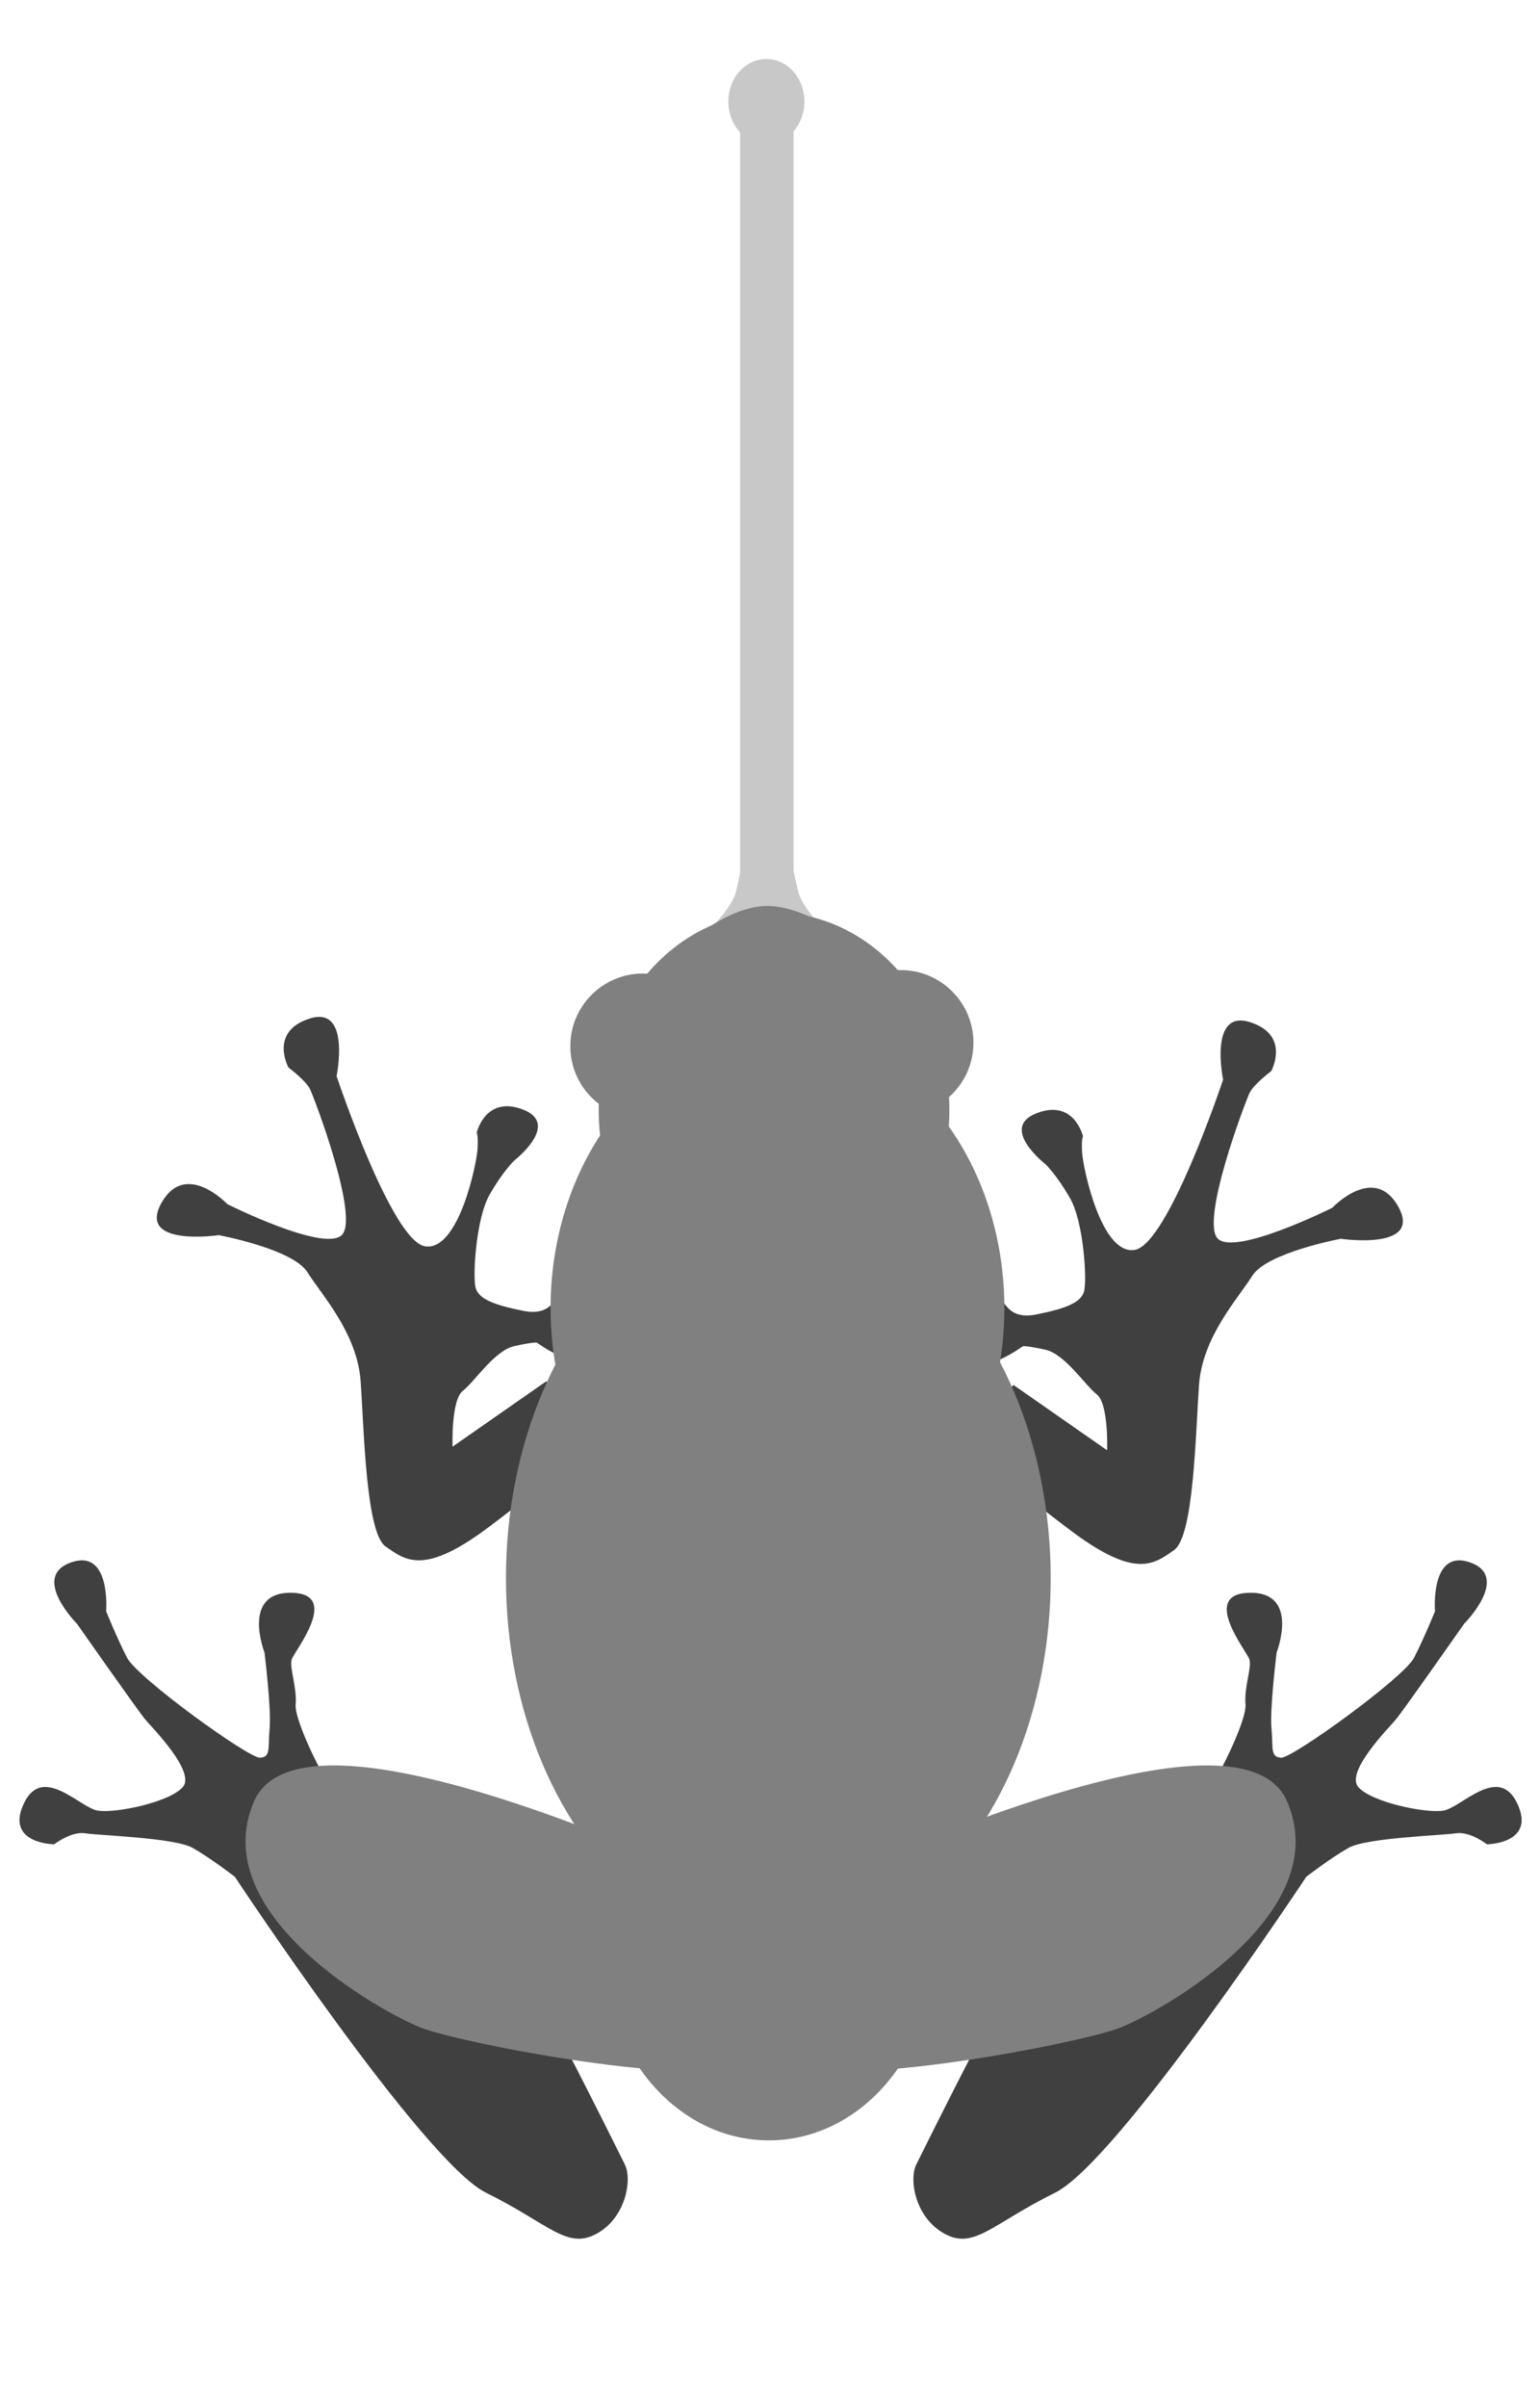 <?xml version="1.0" encoding="UTF-8" standalone="no"?>
<!-- Created with Inkscape (http://www.inkscape.org/) -->

<svg
   xmlns:dc="http://purl.org/dc/elements/1.1/"
   xmlns:cc="http://creativecommons.org/ns#"
   xmlns:rdf="http://www.w3.org/1999/02/22-rdf-syntax-ns#"
   xmlns:svg="http://www.w3.org/2000/svg"
   xmlns="http://www.w3.org/2000/svg"
   xmlns:sodipodi="http://sodipodi.sourceforge.net/DTD/sodipodi-0.dtd"
   xmlns:inkscape="http://www.inkscape.org/namespaces/inkscape"
   width="256"
   height="400"
   viewBox="0 0 67.733 105.833"
   version="1.1"
   id="svg8"
   inkscape:version="0.92.1 r15371"
   sodipodi:docname="frog_tongue.svg"
   inkscape:export-filename="C:\Prog\Projects\burds\frog_tongue.png"
   inkscape:export-xdpi="96"
   inkscape:export-ydpi="96">
  <defs
     id="defs2" />
  <sodipodi:namedview
     id="base"
     pagecolor="#ffffff"
     bordercolor="#666666"
     borderopacity="1.0"
     inkscape:pageopacity="0.0"
     inkscape:pageshadow="2"
     inkscape:zoom="1.6601563"
     inkscape:cx="92.2396"
     inkscape:cy="201.84522"
     inkscape:document-units="mm"
     inkscape:current-layer="layer1"
     showgrid="false"
     units="px"
     inkscape:window-width="1920"
     inkscape:window-height="1017"
     inkscape:window-x="-8"
     inkscape:window-y="-8"
     inkscape:window-maximized="1" />
  <g
     inkscape:label="Calque 1"
     inkscape:groupmode="layer"
     id="layer1"
     transform="translate(0,-191.167)">
    <path
       style="fill:#c8c8c8;fill-opacity:1;stroke:none;stroke-width:0;stroke-linecap:round;stroke-linejoin:round;stroke-miterlimit:4;stroke-dasharray:none;stroke-opacity:1"
       d="m 33.708,193.76 a 1.673,1.873 0 0 0 -1.674,1.872 1.673,1.873 0 0 0 0.518,1.352 v 32.568 c -0.068,0.32 -0.132,0.616 -0.181,0.81 -0.169,0.676 -1.042,1.549 -1.042,1.549 l 0.084,1.296 1.521,-0.479 0.346,-1.198 h 0.916 l 0.346,1.198 1.521,0.479 0.085,-1.296 c 0,0 -0.873,-0.873 -1.042,-1.549 -0.054,-0.216 -0.128,-0.56 -0.204,-0.922 v -32.5 a 1.673,1.873 0 0 0 0.478,-1.308 1.673,1.873 0 0 0 -1.673,-1.872 z"
       id="rect5123"
       inkscape:connector-curvature="0" />
    <path
       style="fill:#404040;fill-opacity:1;stroke:none;stroke-width:0.251px;stroke-linecap:butt;stroke-linejoin:miter;stroke-opacity:1"
       d="m 24.026,251.898 -4.121,2.873 c 0,0 -0.076,-2.041 0.454,-2.457 0.529,-0.416 1.399,-1.777 2.268,-1.966 0.87,-0.189 0.983,-0.151 0.983,-0.151 0,0 1.928,1.399 2.382,0.529 0.454,-0.87 1.323,-1.248 0.454,-1.928 -0.87,-0.68 -1.285,-1.134 -1.663,-0.907 -0.378,0.227 -0.454,1.172 -1.777,0.907 -1.323,-0.265 -1.928,-0.529 -2.079,-0.983 -0.151,-0.454 0,-3.062 0.605,-4.121 0.605,-1.059 1.096,-1.512 1.096,-1.512 0,0 2.041,-1.588 0.378,-2.23 -1.663,-0.643 -2.041,1.021 -2.041,1.021 0,0 0.076,0.076 0.038,0.718 -0.038,0.643 -0.832,4.499 -2.306,4.272 -1.474,-0.227 -3.894,-7.485 -3.894,-7.485 0,0 0.643,-3.1 -1.172,-2.533 -1.815,0.567 -0.945,2.155 -0.945,2.155 0,0 0.756,0.567 0.945,0.945 0.189,0.378 2.193,5.671 1.399,6.427 -0.794,0.756 -5.028,-1.361 -5.028,-1.361 0,0 -1.852,-1.966 -2.911,-0.038 -1.059,1.928 2.533,1.399 2.533,1.399 0,0 3.251,0.605 3.894,1.626 0.643,1.021 2.193,2.684 2.344,4.801 0.151,2.117 0.227,6.654 1.096,7.259 0.87,0.605 1.663,1.285 4.461,-0.794 2.798,-2.079 4.763,-3.969 4.763,-3.969 z"
       id="path4538"
       inkscape:connector-curvature="0" />
    <path
       inkscape:connector-curvature="0"
       id="path4540"
       d="m 44.572,252.057 4.121,2.873 c 0,0 0.076,-2.041 -0.454,-2.457 -0.529,-0.416 -1.399,-1.777 -2.268,-1.966 -0.87,-0.189 -0.983,-0.151 -0.983,-0.151 0,0 -1.928,1.399 -2.382,0.529 -0.454,-0.87 -1.323,-1.248 -0.454,-1.928 0.87,-0.68 1.285,-1.134 1.663,-0.907 0.378,0.227 0.454,1.172 1.777,0.907 1.323,-0.265 1.928,-0.529 2.079,-0.983 0.151,-0.454 0,-3.062 -0.605,-4.121 -0.605,-1.059 -1.096,-1.512 -1.096,-1.512 0,0 -2.041,-1.588 -0.378,-2.23 1.663,-0.643 2.041,1.021 2.041,1.021 0,0 -0.076,0.076 -0.038,0.718 0.038,0.643 0.832,4.499 2.306,4.272 1.474,-0.227 3.894,-7.485 3.894,-7.485 0,0 -0.643,-3.1 1.172,-2.533 1.815,0.567 0.945,2.155 0.945,2.155 0,0 -0.756,0.567 -0.945,0.945 -0.189,0.378 -2.193,5.671 -1.399,6.427 0.794,0.756 5.028,-1.361 5.028,-1.361 0,0 1.852,-1.966 2.911,-0.038 1.059,1.928 -2.533,1.399 -2.533,1.399 0,0 -3.251,0.605 -3.894,1.626 -0.643,1.021 -2.193,2.684 -2.344,4.801 -0.151,2.117 -0.227,6.654 -1.096,7.259 -0.87,0.605 -1.663,1.285 -4.461,-0.794 -2.798,-2.079 -4.763,-3.969 -4.763,-3.969 z"
       style="fill:#404040;fill-opacity:1;stroke:none;stroke-width:0.251px;stroke-linecap:butt;stroke-linejoin:miter;stroke-opacity:1" />
    <path
       style="fill:#404040;fill-opacity:1;stroke:none;stroke-width:0.251px;stroke-linecap:butt;stroke-linejoin:miter;stroke-opacity:1"
       d="m 57.451,273.685 c 0,0 -8.289,12.529 -11.049,13.889 -2.761,1.361 -3.551,2.515 -4.856,1.803 -1.305,-0.712 -1.574,-2.402 -1.244,-3.05 0.33,-0.648 4.619,-9.399 6.028,-11.085 1.409,-1.687 6.194,-4.615 6.654,-5.122 0.461,-0.507 1.86,-3.274 1.795,-4.022 -0.065,-0.748 0.284,-1.615 0.172,-1.976 -0.112,-0.361 -2.195,-2.898 0.021,-2.927 2.215,-0.028 1.177,2.628 1.177,2.628 0,0 -0.307,2.485 -0.226,3.338 0.082,0.853 -0.07,1.256 0.422,1.286 0.492,0.03 5.395,-3.513 5.85,-4.398 0.454,-0.885 0.92,-2.042 0.92,-2.042 0,0 -0.227,-2.779 1.553,-2.143 1.78,0.637 -0.274,2.696 -0.274,2.696 0,0 -2.69,3.84 -3.009,4.216 -0.319,0.376 -2.231,2.305 -1.638,2.968 0.593,0.663 2.945,1.155 3.737,1.028 0.792,-0.126 2.432,-2.066 3.254,-0.302 0.823,1.764 -1.34,1.784 -1.34,1.784 0,0 -0.743,-0.585 -1.377,-0.484 -0.634,0.101 -3.922,0.192 -4.716,0.644 -0.794,0.451 -1.855,1.27 -1.855,1.27 z"
       id="path4514"
       inkscape:connector-curvature="0" />
    <ellipse
       style="fill:#808080;fill-opacity:1;stroke:none;stroke-width:0;stroke-linecap:round;stroke-linejoin:round;stroke-miterlimit:4;stroke-dasharray:none;stroke-opacity:1"
       id="path4496"
       cx="34.044"
       cy="239.98"
       rx="7.712"
       ry="8.695" />
    <ellipse
       style="fill:#808080;fill-opacity:1;stroke:none;stroke-width:0;stroke-linecap:round;stroke-linejoin:round;stroke-miterlimit:4;stroke-dasharray:none;stroke-opacity:1"
       id="path4498"
       cx="34.195"
       cy="248.675"
       rx="9.98"
       ry="12.173" />
    <ellipse
       style="fill:#808080;fill-opacity:1;stroke:none;stroke-width:0;stroke-linecap:round;stroke-linejoin:round;stroke-miterlimit:4;stroke-dasharray:none;stroke-opacity:1"
       id="path4500"
       cx="34.233"
       cy="260.545"
       rx="11.98"
       ry="16.332" />
    <ellipse
       style="fill:#808080;fill-opacity:1;stroke:none;stroke-width:0;stroke-linecap:round;stroke-linejoin:round;stroke-miterlimit:4;stroke-dasharray:none;stroke-opacity:1"
       id="path4504"
       cx="33.817"
       cy="276.877"
       rx="7.259"
       ry="8.393" />
    <path
       style="fill:#808080;fill-opacity:1;stroke:none;stroke-width:0.251px;stroke-linecap:butt;stroke-linejoin:miter;stroke-opacity:1"
       d="m 36.509,273.884 c 0,0 17.906,-8.513 20.091,-3.536 2.185,4.977 -5.588,9.279 -7.329,9.967 -1.74,0.688 -12.565,2.769 -14.275,1.525 -1.71,-1.244 1.512,-7.956 1.512,-7.956 z"
       id="path4510"
       inkscape:connector-curvature="0" />
    <path
       style="fill:#808080;fill-opacity:1;stroke:none;stroke-width:0.226px;stroke-linecap:butt;stroke-linejoin:miter;stroke-opacity:1"
       d="m 28.675,234.136 c 0,0 2.76,-3.256 5.217,-3.134 2.457,0.123 5.557,3.226 5.557,3.226 l -3.591,1.782 -2.911,-0.276"
       id="path4518"
       inkscape:connector-curvature="0" />
    <circle
       style="fill:#808080;fill-opacity:1;stroke:none;stroke-width:0;stroke-linecap:round;stroke-linejoin:round;stroke-miterlimit:4;stroke-dasharray:none;stroke-opacity:1"
       id="path4520"
       cx="28.278"
       cy="237.163"
       r="3.194" />
    <circle
       r="3.194"
       cy="237.012"
       cx="39.62"
       id="circle4522"
       style="fill:#808080;fill-opacity:1;stroke:none;stroke-width:0;stroke-linecap:round;stroke-linejoin:round;stroke-miterlimit:4;stroke-dasharray:none;stroke-opacity:1" />
    <path
       inkscape:connector-curvature="0"
       id="path4526"
       d="m 40.962,240.395 c 0,0 -1.21,0.529 -2.382,-1.966 -1.172,-2.495 -1.285,-3.705 -1.285,-3.705 l -1.437,1.285 -0.265,3.516 2.193,2.382 1.89,0.227"
       style="fill:#808080;fill-opacity:1;stroke:none;stroke-width:0.251px;stroke-linecap:butt;stroke-linejoin:miter;stroke-opacity:1" />
    <path
       inkscape:connector-curvature="0"
       id="path5133"
       d="m 10.331,273.685 c 0,0 8.289,12.529 11.049,13.889 2.761,1.361 3.551,2.515 4.856,1.803 1.305,-0.712 1.574,-2.402 1.244,-3.05 -0.33,-0.648 -4.619,-9.399 -6.028,-11.085 -1.409,-1.687 -6.194,-4.615 -6.654,-5.122 -0.461,-0.507 -1.86,-3.274 -1.795,-4.022 0.065,-0.748 -0.284,-1.615 -0.172,-1.976 0.112,-0.361 2.195,-2.898 -0.021,-2.927 -2.215,-0.028 -1.177,2.628 -1.177,2.628 0,0 0.307,2.485 0.226,3.338 -0.082,0.853 0.07,1.256 -0.422,1.286 -0.492,0.03 -5.395,-3.513 -5.85,-4.398 -0.454,-0.885 -0.92,-2.042 -0.92,-2.042 0,0 0.227,-2.779 -1.553,-2.143 -1.78,0.637 0.274,2.696 0.274,2.696 0,0 2.69,3.84 3.009,4.216 0.319,0.376 2.231,2.305 1.638,2.968 -0.593,0.663 -2.945,1.155 -3.737,1.028 -0.792,-0.126 -2.432,-2.066 -3.254,-0.302 -0.823,1.764 1.34,1.784 1.34,1.784 0,0 0.743,-0.585 1.377,-0.484 0.634,0.101 3.922,0.192 4.716,0.644 0.794,0.451 1.855,1.27 1.855,1.27 z"
       style="fill:#404040;fill-opacity:1;stroke:none;stroke-width:0.251px;stroke-linecap:butt;stroke-linejoin:miter;stroke-opacity:1" />
    <path
       inkscape:connector-curvature="0"
       id="path5135"
       d="m 31.273,273.884 c 0,0 -17.906,-8.513 -20.091,-3.536 -2.185,4.977 5.588,9.279 7.329,9.967 1.74,0.688 12.565,2.769 14.275,1.525 1.71,-1.244 -1.512,-7.956 -1.512,-7.956 z"
       style="fill:#808080;fill-opacity:1;stroke:none;stroke-width:0.251px;stroke-linecap:butt;stroke-linejoin:miter;stroke-opacity:1" />
  </g>
</svg>
